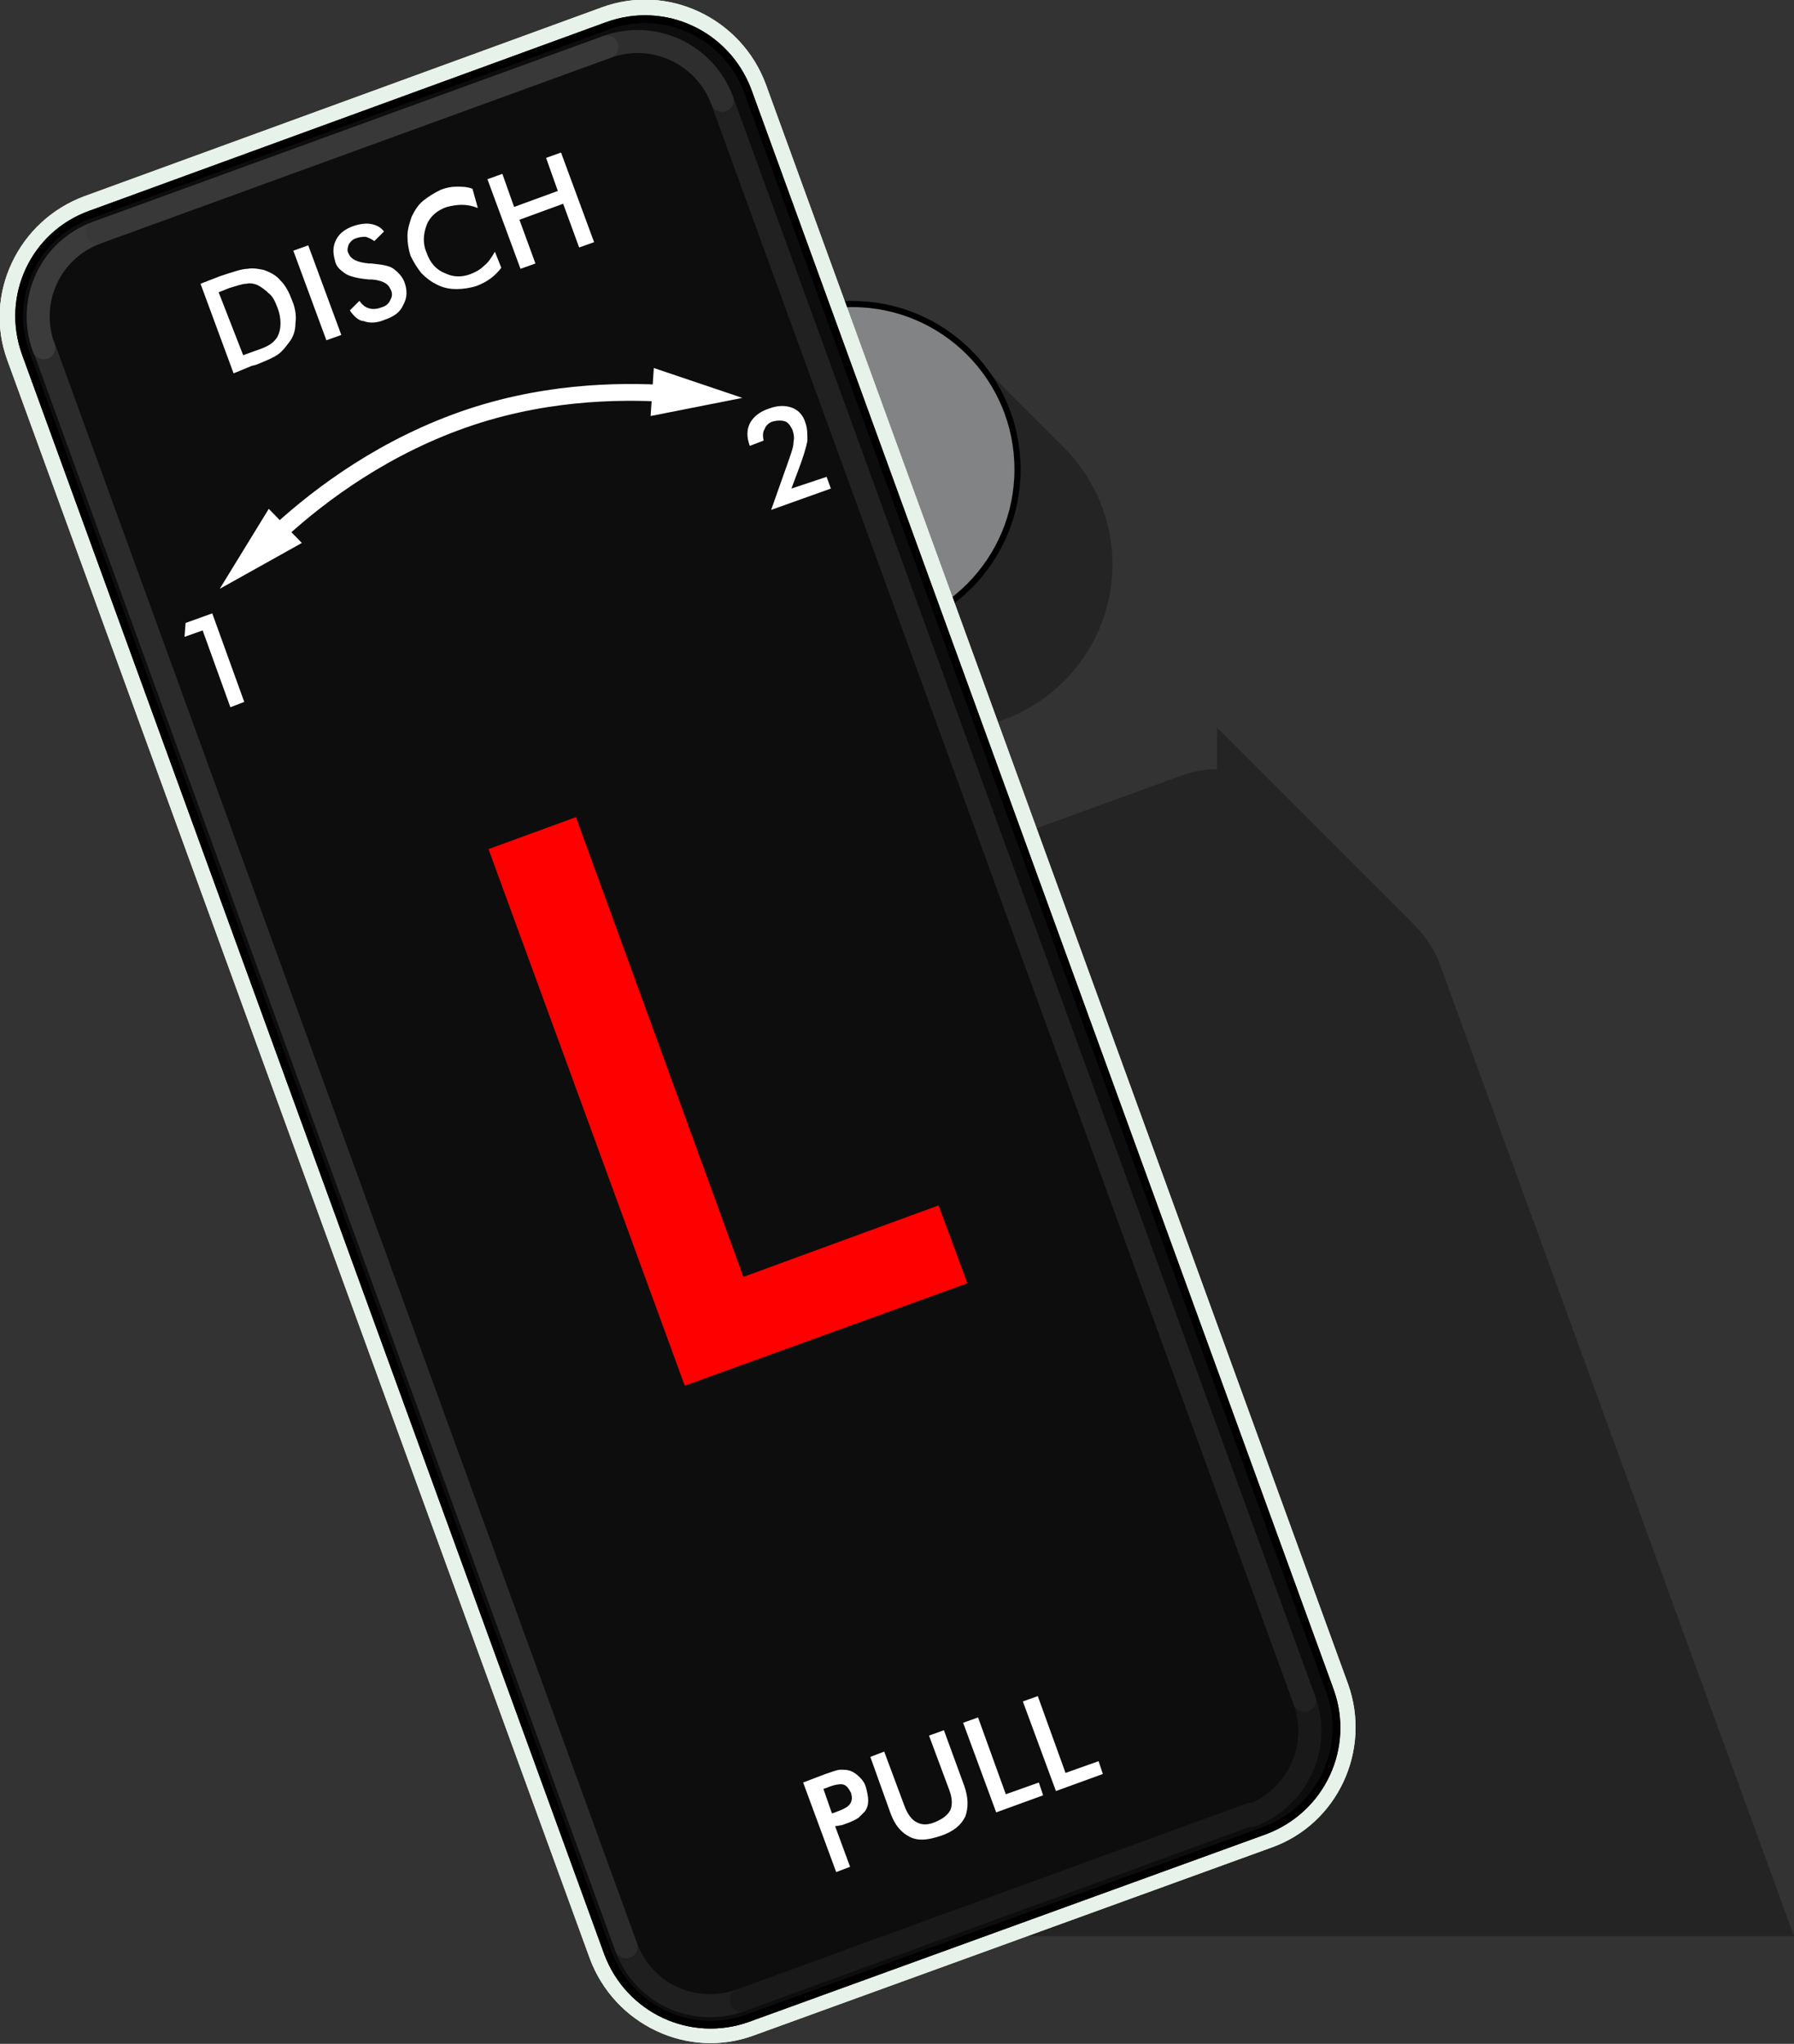 <!-- Generator: Adobe Illustrator 18.0.0, SVG Export Plug-In  -->
<svg version="1.1"
	 xmlns="http://www.w3.org/2000/svg" xmlns:xlink="http://www.w3.org/1999/xlink" xmlns:a="http://ns.adobe.com/AdobeSVGViewerExtensions/3.0/"
	 x="0px" y="0px" width="168.2px" height="191.6px" viewBox="0 0 168.2 191.6" enable-background="new 0 0 168.2 191.6"
	 xml:space="preserve">
<rect x="0" y="0" width="168.2" height="191.6" fill="#333333" stroke="none"/>
<defs>
</defs>
<g id="Disch_1_2_">
	<path opacity="0.3" d="M99.7,41.9L90.8,33c-2.8-2.8-6.7-4.5-10.9-4.5c-8.5,0-15.5,6.9-15.5,15.5c0,4.3,1.7,8.2,4.5,11l8.9,8.9l0,0
		c2.8,2.8,6.7,4.5,11,4.5c8.5,0,15.5-6.9,15.5-15.5C104.3,48.6,102.5,44.7,99.7,41.9z"/>
	<path opacity="0.3" d="M168.2,181.5L135,90.4c-0.5-1.4-1.3-2.5-2.2-3.5l0,0l-18.7-18.7v88c0,7.8-6.3,14.2-14.2,14.2H83.6l4.5,4.5
		l2.4,6.6L168.2,181.5z"/>
	<path opacity="0.3" d="M114.1,156.2V72.1c-1.1,0-2.2,0.2-3.3,0.6L72,86.8c-5,1.8-7.5,7.3-5.7,12.3l9,24.7
		c-7.7,2.1-13.3,9-13.3,17.4c0,5,2,9.5,5.3,12.7l16.5,16.5h16.3C107.7,170.4,114.1,164,114.1,156.2z"/>
	
		<circle id="button_1_" fill="#828385" stroke="#000000" stroke-width="0.576" stroke-linecap="round" stroke-linejoin="round" cx="79.9" cy="44" r="15.5"/>
	<g>
		<path fill="#E7F2EA" d="M119.2,173.2l-48.5,17.6c-6.2,2.3-13.1-1-15.4-7.2L0.7,33.8c-2.3-6.2,1-13.1,7.2-15.4L56.4,0.7
			c6.2-2.3,13.1,1,15.4,7.2l54.6,150C128.6,164.1,125.4,171,119.2,173.2L119.2,173.2z"/>
		<path fill="#E7F2EA" d="M119.2,173.2l-48.5,17.6c-6.2,2.3-13.1-1-15.4-7.2L0.7,33.8c-2.3-6.2,1-13.1,7.2-15.4L56.4,0.7
			c6.2-2.3,13.1,1,15.4,7.2l54.6,150C128.6,164.1,125.4,171,119.2,173.2L119.2,173.2z"/>
		<path fill="#0D0D0D" stroke="#000000" stroke-width="0.72" stroke-linecap="round" stroke-linejoin="round" d="M124.7,158.5
			c1.9,5.3-0.8,11.1-6.1,13.1l-48.5,17.6c-5.3,1.9-11.1-0.8-13.1-6.1L2.4,33.1C0.5,27.8,3.2,22,8.5,20.1L57,2.4
			c5.3-1.9,11.1,0.8,13.1,6.1L124.7,158.5z"/>
		<g>
			<path fill="none" stroke="#1F1F1F" stroke-width="2.16" stroke-linecap="round" stroke-linejoin="round" d="M58.7,182.5
				c1.6,4.4,6.4,6.6,10.8,5l0,0l0,0"/>
			<polyline fill="none" stroke="#2B2B2B" stroke-width="2.16" stroke-linecap="round" stroke-linejoin="round" points="4.1,32.5 
				4.1,32.5 58.7,182.5 			"/>
			<path fill="none" stroke="#3B3B3B" stroke-width="2.16" stroke-linecap="round" stroke-linejoin="round" d="M9.1,21.8
				c-4.4,1.6-6.6,6.4-5,10.8"/>
			<path fill="none" stroke="#191919" stroke-width="2.16" stroke-linecap="round" stroke-linejoin="round" d="M122.3,159.4
				c1.6,4.4-0.7,9.2-5,10.8l0,0l0,0"/>
			<polyline fill="none" stroke="#212121" stroke-width="2.16" stroke-linecap="round" stroke-linejoin="round" points="67.7,9.4 
				67.7,9.4 122.3,159.4 			"/>
			<path fill="none" stroke="#2E2E2E" stroke-width="2.16" stroke-linecap="round" stroke-linejoin="round" d="M56.9,4.4
				c4.4-1.6,9.2,0.7,10.8,5"/>
			
				<line fill="none" stroke="#383838" stroke-width="2.16" stroke-linecap="round" stroke-linejoin="round" x1="9.1" y1="21.8" x2="56.9" y2="4.4"/>
			
				<line fill="none" stroke="#191919" stroke-width="2.16" stroke-linecap="round" stroke-linejoin="round" x1="69.5" y1="187.5" x2="117.2" y2="170.1"/>
			<path fill="none" stroke="#000000" stroke-width="0.72" stroke-linecap="round" stroke-linejoin="round" d="M124.7,158.5
				c1.9,5.3-0.8,11.1-6.1,13.1l-48.5,17.6c-5.3,1.9-11.1-0.8-13.1-6.1L2.4,33.1C0.5,27.8,3.2,22,8.5,20.1L57,2.4
				c5.3-1.9,11.1,0.8,13.1,6.1L124.7,158.5z"/>
		</g>
	</g>
	<g>
		<path fill="#FFFFFF" d="M21.9,35l-3.1-8.4l1.8-0.7c1.2-0.4,2.1-0.7,2.6-0.7c0.5-0.1,1,0,1.5,0.1c0.6,0.2,1.2,0.5,1.6,1
			c0.5,0.5,0.8,1.1,1.1,1.9c0.3,0.7,0.4,1.5,0.3,2.1c0,0.7-0.2,1.3-0.6,1.8c-0.3,0.4-0.6,0.8-1,1.1c-0.4,0.3-1.1,0.6-2.1,1l-0.4,0.1
			L21.9,35z M22.8,33.3l1.1-0.4c0.6-0.2,1.1-0.4,1.4-0.6s0.5-0.4,0.7-0.7c0.2-0.4,0.3-0.8,0.3-1.3s-0.1-1-0.3-1.5
			c-0.2-0.5-0.4-1-0.8-1.3c-0.3-0.3-0.7-0.6-1.1-0.8c-0.3-0.1-0.6-0.2-1-0.1c-0.4,0-0.9,0.2-1.6,0.4l-0.5,0.2l-0.5,0.2L22.8,33.3z"
			/>
		<path fill="#FFFFFF" d="M30.6,31.9l-3.1-8.4l1.4-0.5l3.1,8.4L30.6,31.9z"/>
		<path fill="#FFFFFF" d="M32.8,29.1l0.9-0.9c0.2,0.3,0.5,0.6,0.9,0.7c0.3,0.1,0.7,0.1,1.2-0.1c0.4-0.1,0.7-0.4,0.8-0.7
			c0.2-0.3,0.2-0.7,0-1c-0.2-0.5-0.7-0.8-1.7-0.9c-0.1,0-0.2,0-0.3,0c-1.1-0.1-1.9-0.3-2.3-0.6c-0.4-0.3-0.8-0.6-0.9-1.2
			c-0.2-0.7-0.2-1.3,0.1-1.9c0.3-0.6,0.8-1,1.6-1.3c0.6-0.2,1.2-0.3,1.7-0.2c0.5,0.1,0.9,0.3,1.2,0.7l-0.9,0.9
			c-0.3-0.2-0.5-0.3-0.8-0.4c-0.2,0-0.5,0-0.8,0.1c-0.4,0.1-0.6,0.3-0.8,0.6c-0.1,0.3-0.2,0.6,0,0.9c0.2,0.5,0.8,0.8,1.9,0.9
			c0.1,0,0.2,0,0.2,0c1,0.1,1.7,0.2,2.1,0.5s0.8,0.7,1,1.2c0.3,0.8,0.3,1.5-0.1,2.2c-0.3,0.7-0.9,1.1-1.8,1.4
			c-0.7,0.3-1.4,0.3-1.9,0.1C33.7,30.1,33.2,29.7,32.8,29.1z"/>
		<path fill="#FFFFFF" d="M44.8,19.5c-0.5-0.2-1-0.3-1.5-0.3c-0.5,0-1,0.1-1.4,0.2c-0.9,0.3-1.6,0.9-1.9,1.7s-0.4,1.7,0,2.6
			c0.3,0.9,0.9,1.6,1.7,1.9c0.8,0.4,1.6,0.4,2.4,0.1c0.5-0.2,0.9-0.4,1.3-0.8c0.4-0.3,0.7-0.8,1-1.3l0.6,1.5c-0.3,0.4-0.6,0.7-1,1
			c-0.4,0.3-0.8,0.5-1.3,0.7c-0.6,0.2-1.3,0.3-1.9,0.3c-0.6,0-1.2-0.1-1.8-0.4c-0.6-0.3-1-0.6-1.5-1.1c-0.4-0.5-0.7-1-1-1.6
			c-0.2-0.6-0.3-1.2-0.3-1.9c0-0.6,0.2-1.2,0.4-1.8c0.3-0.6,0.6-1.1,1.1-1.5s1-0.7,1.6-1c0.5-0.2,1-0.3,1.5-0.3c0.5,0,1,0,1.5,0.2
			L44.8,19.5z"/>
		<path fill="#FFFFFF" d="M48.8,25.2l-3.1-8.4l1.4-0.5l1.1,3.1l4.1-1.5l-1.1-3.1l1.4-0.5l3.1,8.4l-1.4,0.5l-1.5-4.1l-4.1,1.5
			l1.5,4.1L48.8,25.2z"/>
	</g>
	<g>
		<path fill="#FFFFFF" d="M77.5,44.7l0.4,1.1l-5.6,2L74,43c0.2-0.6,0.4-1.1,0.4-1.6c0.1-0.4,0-0.8-0.1-1.1c-0.2-0.4-0.4-0.7-0.7-0.8
			c-0.3-0.1-0.7-0.1-1.1,0c-0.4,0.1-0.7,0.4-0.8,0.7c-0.2,0.3-0.2,0.7-0.1,1.1l-1.3,0.5C70,41,70,40.3,70.3,39.7
			c0.3-0.6,0.9-1.1,1.8-1.4c0.8-0.3,1.5-0.3,2.1-0.1c0.6,0.2,1.1,0.7,1.3,1.4c0.2,0.5,0.2,1.1,0.2,1.7c-0.1,0.6-0.4,1.6-0.9,2.9
			l-0.6,1.6L77.5,44.7z"/>
	</g>
	<g>
		<path fill="#FFFFFF" d="M21.6,66.3l-2.6-7.2l-1.7,0.6l0.1-1.3l2.5-0.9l3,8.3L21.6,66.3z"/>
	</g>
	<g>
		<path fill="#FFFFFF" d="M78.3,171.2l1.4,3.8l-1.3,0.5l-3.1-8.4l2.1-0.8c0.6-0.2,1.1-0.4,1.4-0.4c0.3,0,0.6,0,0.9,0.1
			c0.3,0.1,0.6,0.3,0.9,0.6c0.3,0.3,0.5,0.6,0.6,1s0.2,0.8,0.2,1.2s-0.1,0.7-0.3,1c-0.2,0.2-0.4,0.4-0.6,0.6
			c-0.3,0.2-0.7,0.4-1.3,0.6l-0.3,0.1L78.3,171.2z M78,170l0.3-0.1c0.8-0.3,1.2-0.5,1.4-0.8c0.2-0.3,0.2-0.6,0.1-1
			c-0.2-0.4-0.4-0.7-0.7-0.8c-0.3-0.1-0.9,0-1.6,0.3l-0.3,0.1L78,170z"/>
		<path fill="#FFFFFF" d="M81.6,164.7l1.3-0.5l1.9,5.1c0.3,0.8,0.7,1.3,1.1,1.5c0.5,0.3,1.1,0.3,1.8,0c0.7-0.3,1.1-0.6,1.4-1.1
			c0.2-0.5,0.2-1.1-0.1-1.9l-1.9-5.1l1.4-0.5l1.9,5.2c0.4,1.1,0.4,2.1,0.1,2.9c-0.4,0.8-1.1,1.4-2.3,1.8c-1.2,0.4-2.1,0.5-2.9,0.1
			c-0.8-0.4-1.4-1.1-1.8-2.2L81.6,164.7z"/>
		<path fill="#FFFFFF" d="M93.4,169.9l-3.1-8.4l1.4-0.5l2.6,7.2l3.1-1.1l0.4,1.2L93.4,169.9z"/>
		<path fill="#FFFFFF" d="M99,167.9l-3.1-8.4l1.4-0.5l2.6,7.2l3.1-1.1l0.4,1.2L99,167.9z"/>
	</g>
	<g>
		<path fill="#FF0000" d="M64.2,129.9L45.8,79.6l8.2-3l15.7,43.1L88,113l2.7,7.3L64.2,129.9z"/>
	</g>
	<g>
		<g>
			
				<path fill="none" stroke="#FFFFFF" stroke-width="1.575" stroke-linecap="round" stroke-linejoin="round" stroke-miterlimit="2.414" d="
				M62.7,36.9c-4.8-0.3-12.2-0.2-20,2.7c-7.8,2.9-13.6,7.5-17.1,10.8"/>
			<polygon fill="#FFFFFF" points="25.2,47.7 20.6,55.2 28.3,50.9 			"/>
			<polygon fill="#FFFFFF" points="61,39 69.6,37.3 61.3,34.5 			"/>
		</g>
	</g>
</g>
</svg>
